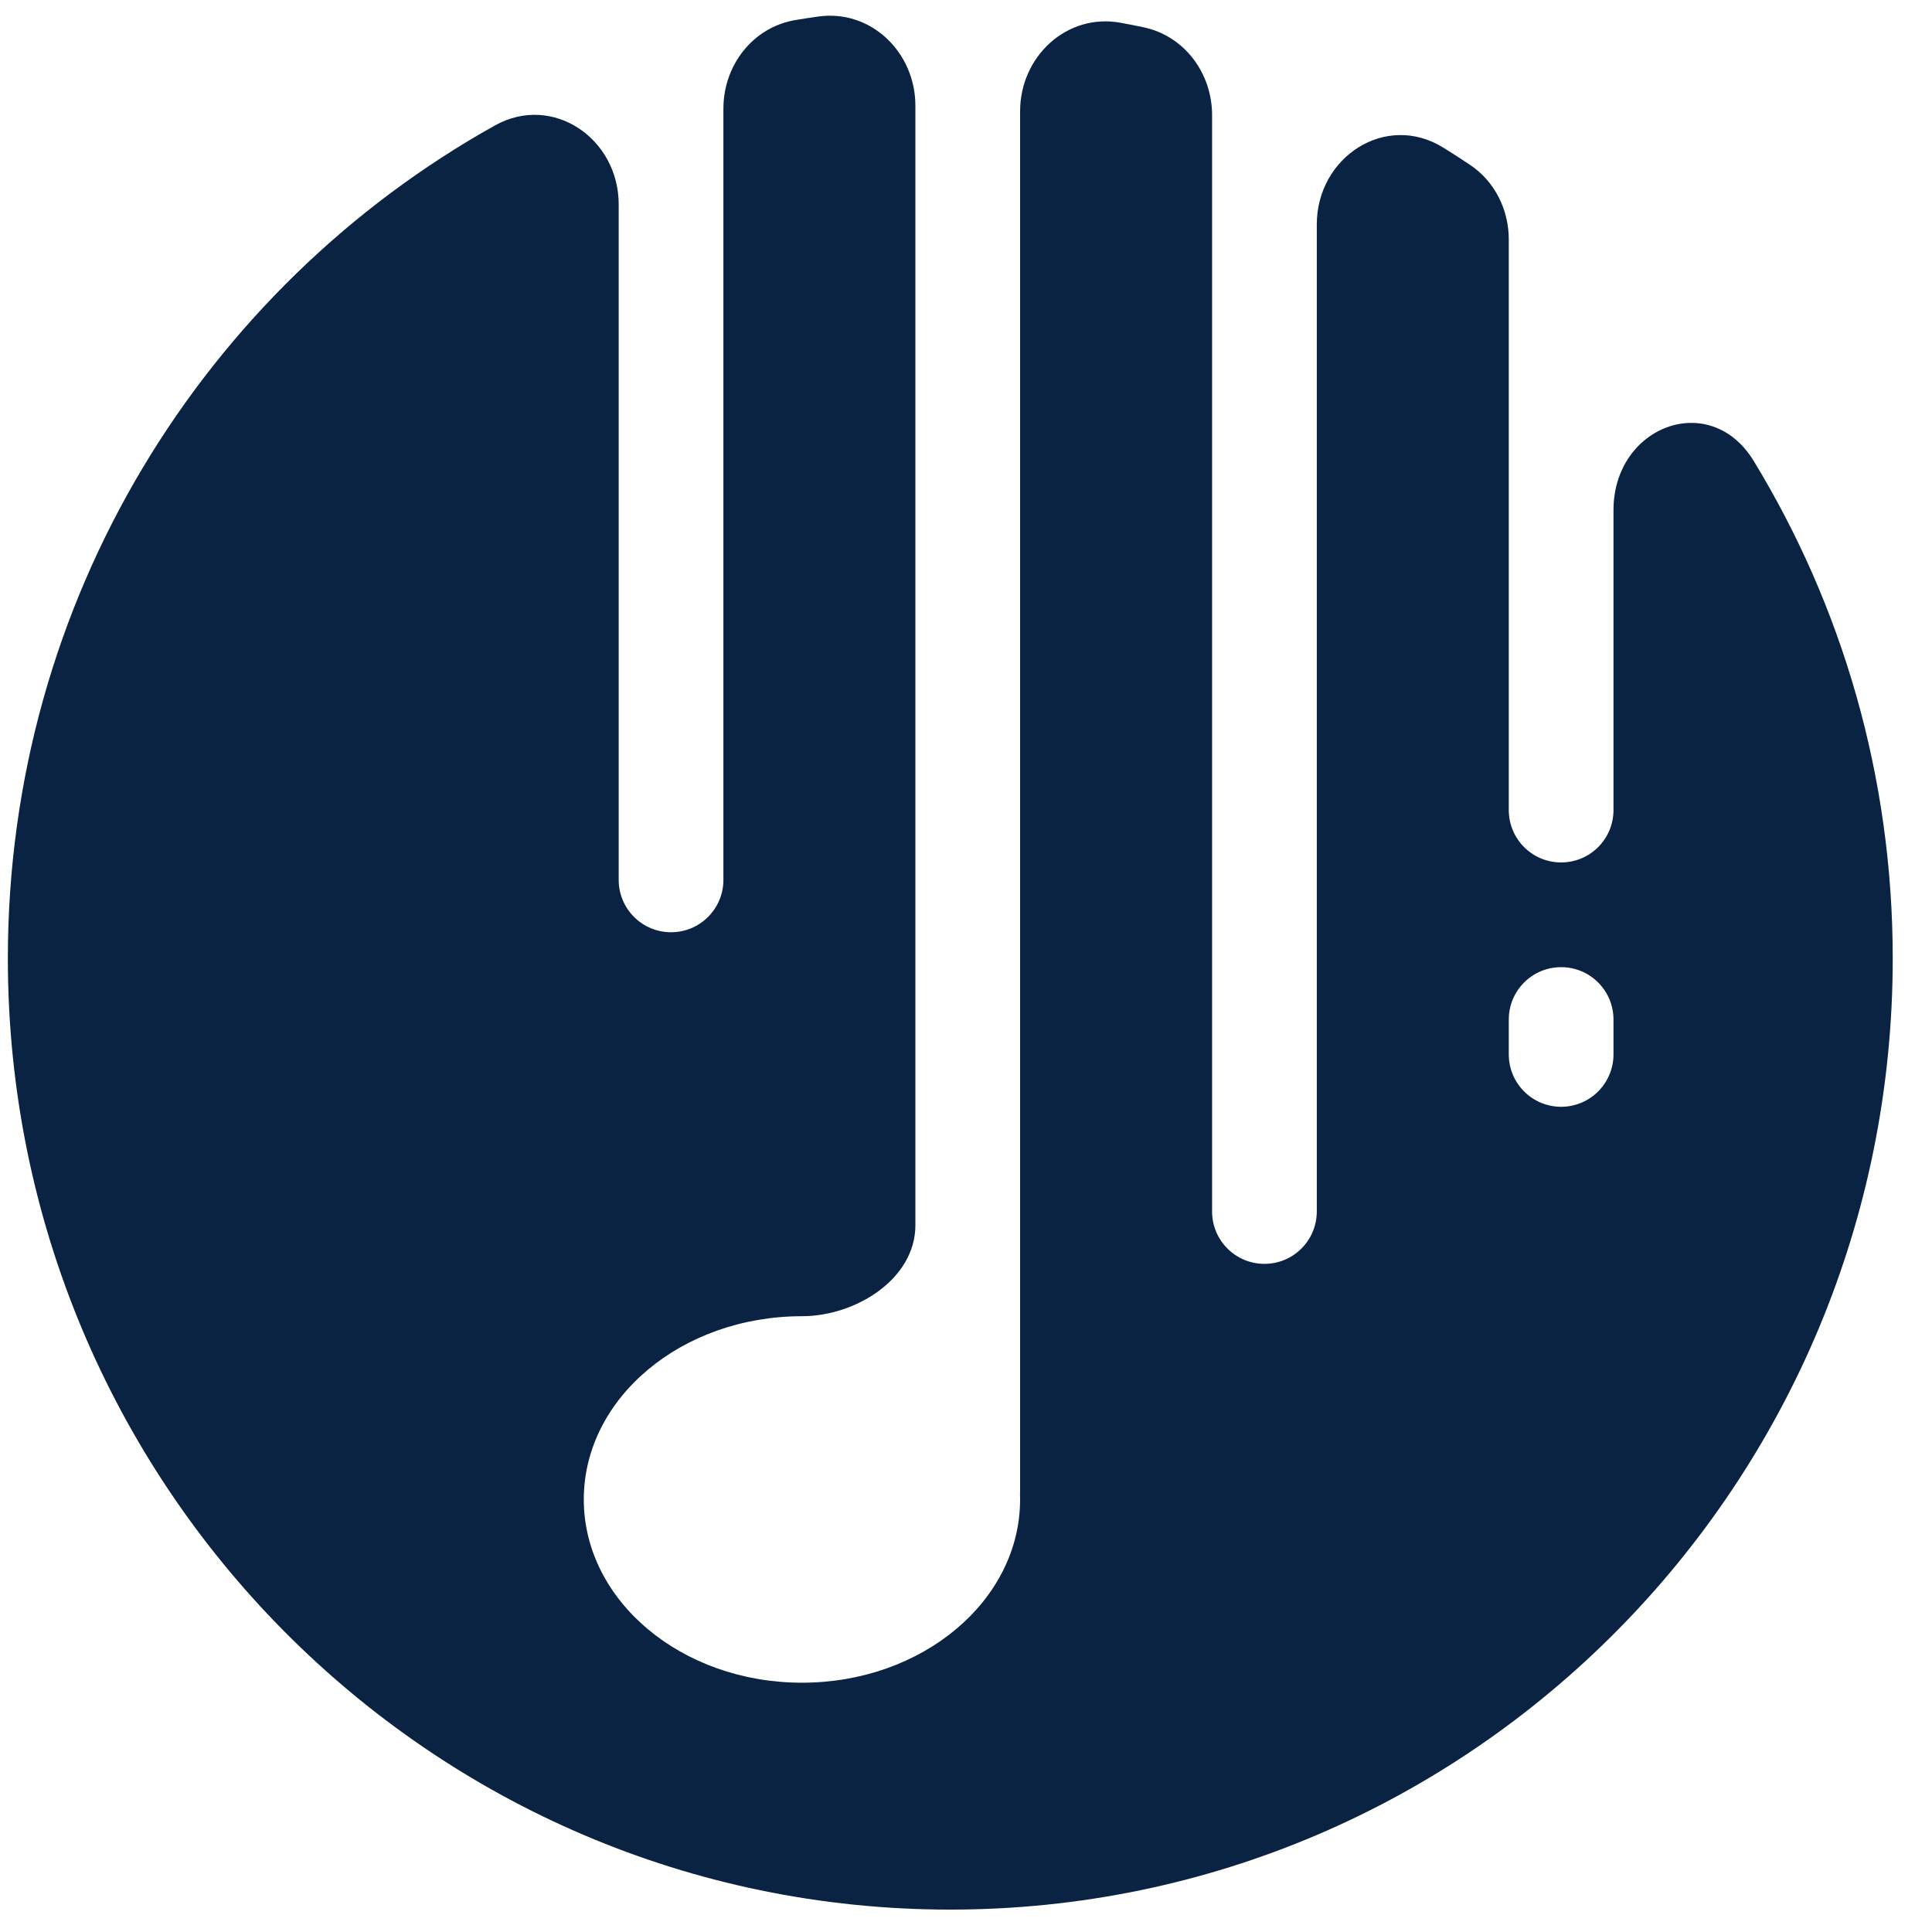 <svg viewBox="44.5 5 123 123" fill="none"
    xmlns="http://www.w3.org/2000/svg">
    <path fill-rule="evenodd" clip-rule="evenodd"
        d="M102.778 11.728C102.778 8.328 99.947 5.577 96.581 6.054C96.1 6.122 95.621 6.196 95.144 6.276C92.427 6.729 90.555 9.162 90.555 11.916V61.018C90.555 62.859 89.063 64.351 87.222 64.351V64.351C85.381 64.351 83.889 62.859 83.889 61.018V18.011C83.889 13.812 79.681 10.939 76.014 12.985C57.522 23.302 45 43.184 45 66.018C45 99.462 71.863 126.574 105 126.574C138.137 126.574 165 99.462 165 66.018C165 54.41 161.764 43.565 156.152 34.351C153.372 29.786 147.222 32.131 147.222 37.476V56.574C147.222 58.415 145.73 59.907 143.889 59.907V59.907C142.048 59.907 140.556 58.415 140.556 56.574V20.251C140.556 18.354 139.669 16.552 138.092 15.498C137.529 15.121 136.959 14.754 136.383 14.396C132.727 12.128 128.333 14.991 128.333 19.293V82.129C128.333 83.97 126.841 85.463 125 85.463V85.463C123.159 85.463 121.667 83.97 121.667 82.129V12.331C121.667 9.664 119.911 7.285 117.301 6.736C116.819 6.635 116.335 6.539 115.848 6.45C112.418 5.818 109.444 8.598 109.444 12.086V99.907C109.444 99.976 109.442 100.044 109.438 100.111C109.442 100.228 109.444 100.345 109.444 100.463C109.444 106.906 103.226 112.129 95.556 112.129C87.885 112.129 81.667 106.906 81.667 100.463C81.667 94.019 87.885 88.796 95.556 88.796V88.796C98.978 88.796 102.778 86.429 102.778 83.006V11.728ZM140.556 69.907C140.556 68.066 142.048 66.574 143.889 66.574V66.574C145.73 66.574 147.222 68.066 147.222 69.907V72.129C147.222 73.97 145.73 75.463 143.889 75.463V75.463C142.048 75.463 140.556 73.97 140.556 72.129V69.907Z"
        fill="#0A2342" />
</svg>